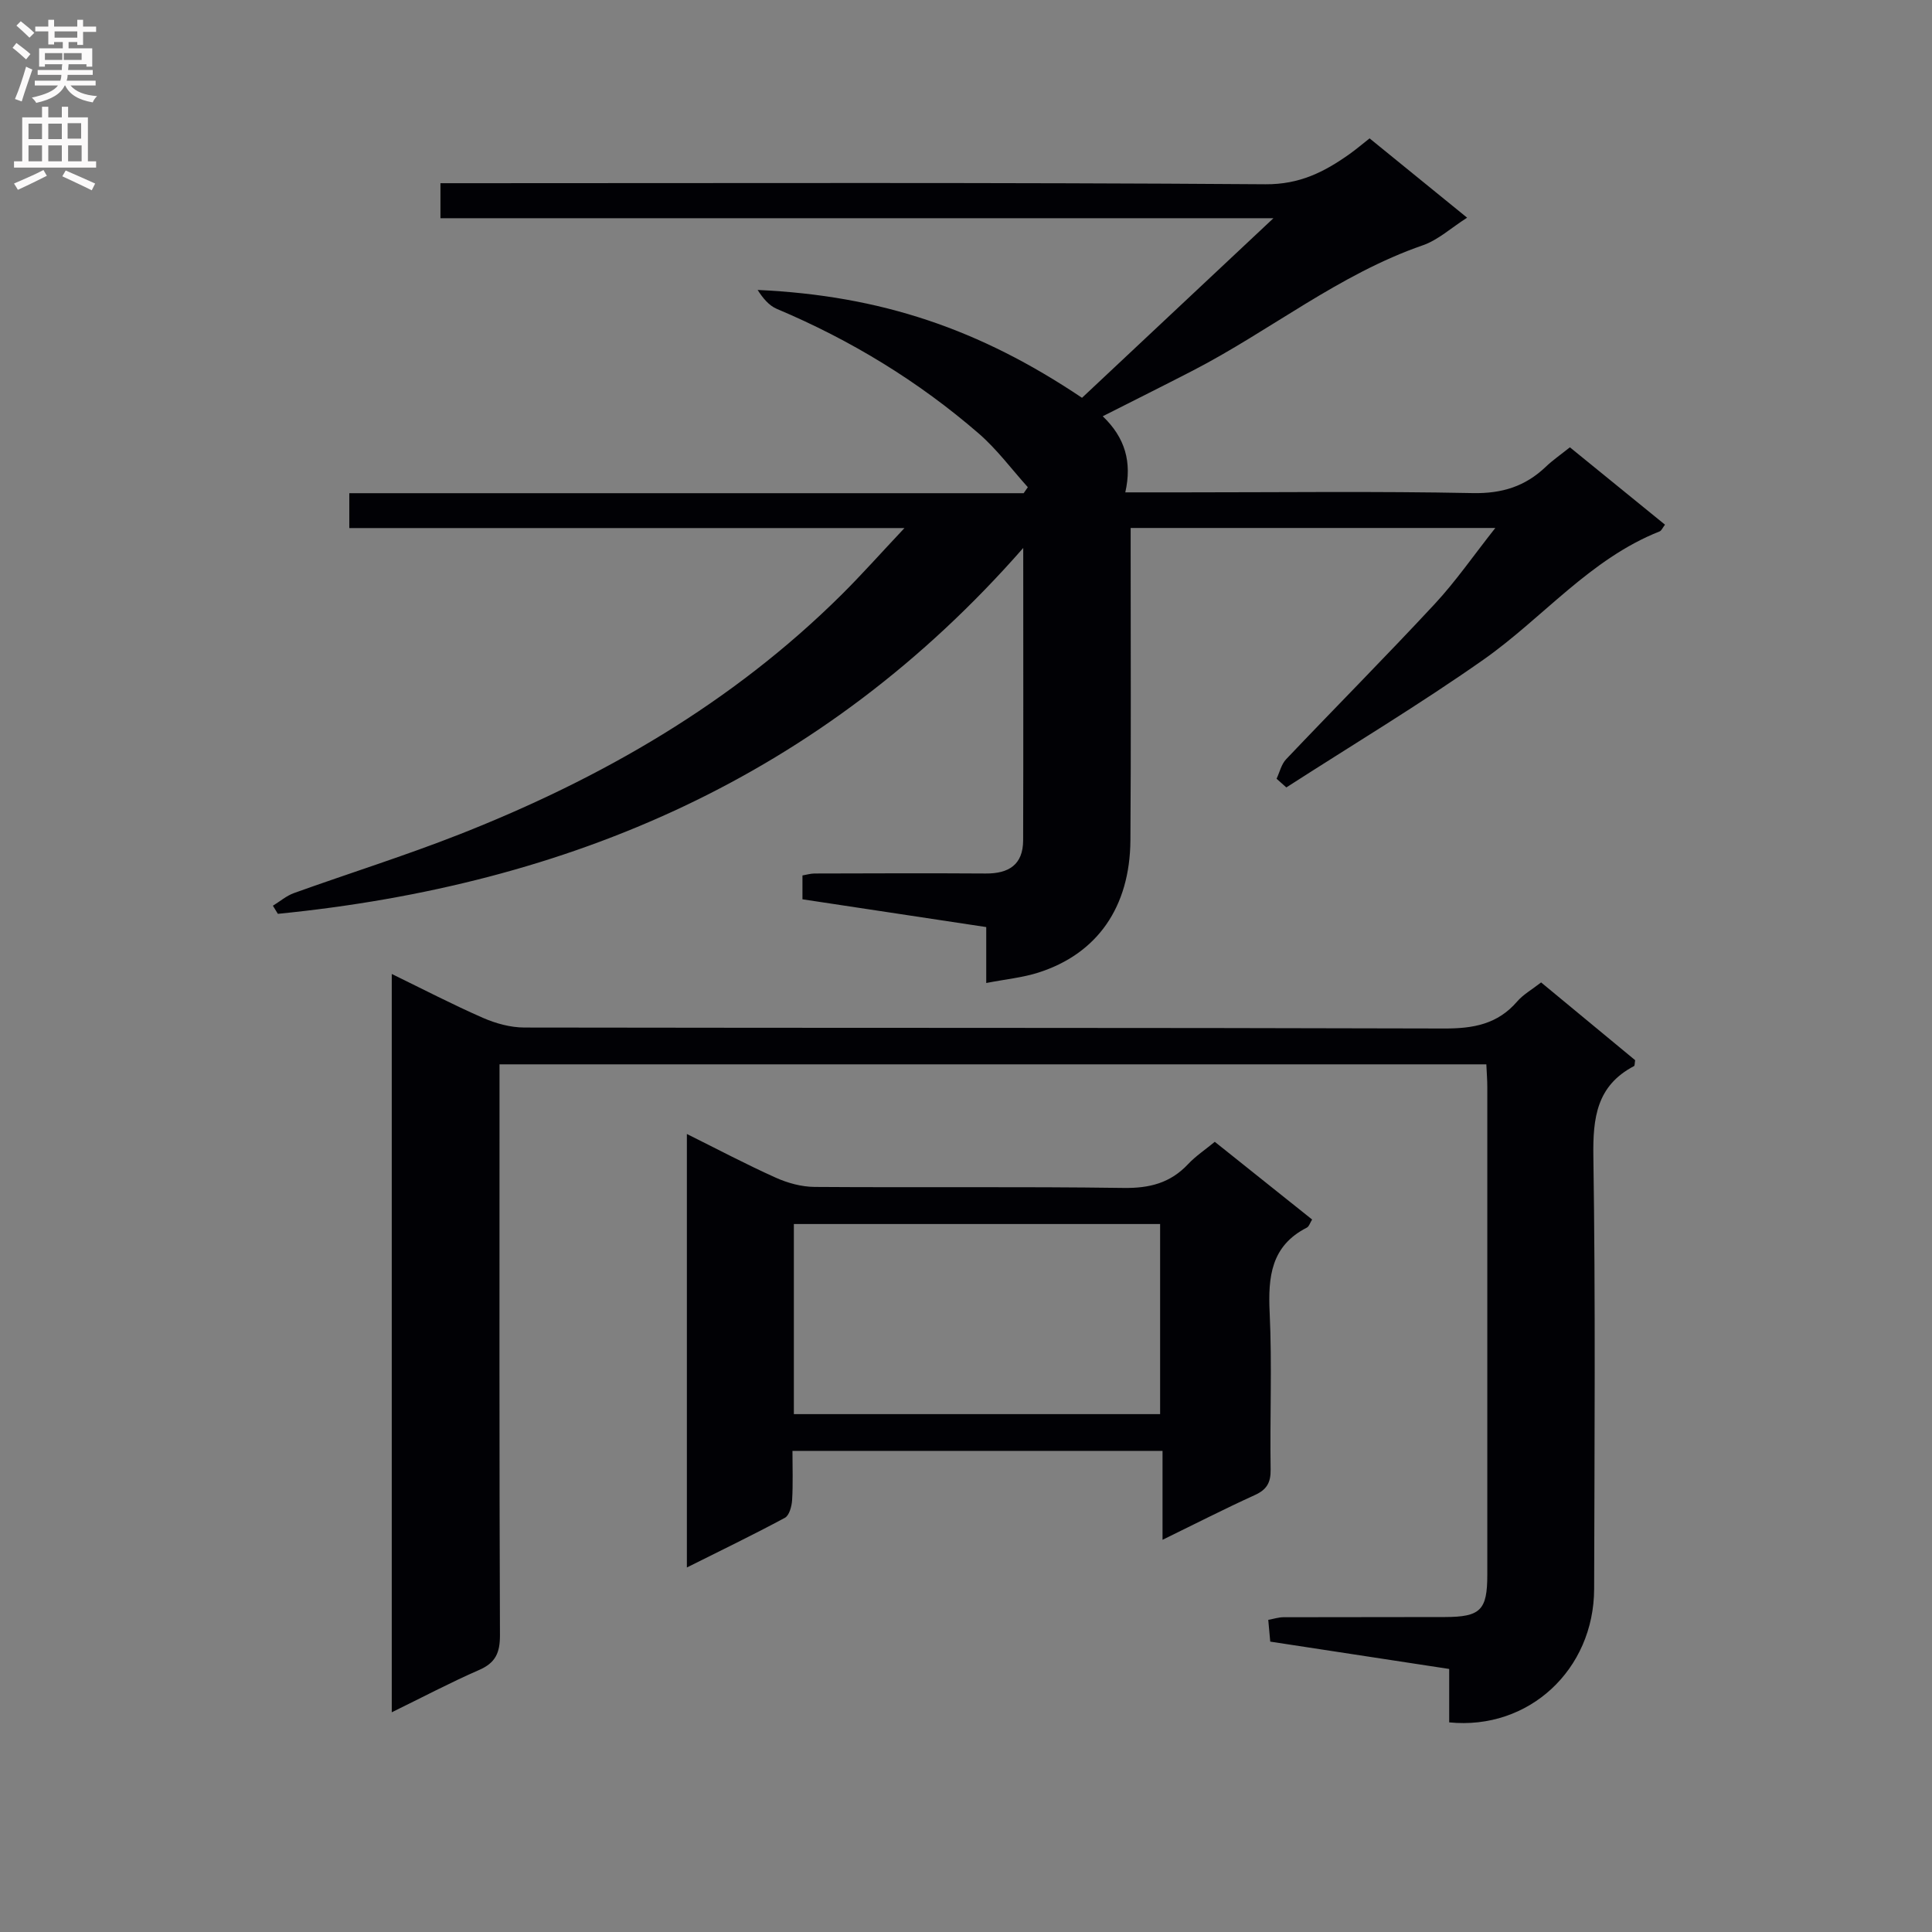 <svg enable-background="new 0 0 400 400" viewBox="0 0 400 400" xmlns="http://www.w3.org/2000/svg"><rect x="0" y="0" width="400" height="400" fill="#808080" stroke="none"/><g fill="#010105"><path d="m166.14 186.19c0-2.11 0-3.42 0-4.94.88-.15 1.67-.39 2.46-.4 11.83-.03 23.67-.08 35.5 0 4.76.03 7.71-1.83 7.73-6.85.06-19.61.02-39.22.02-60.55-41.61 47.49-94.09 69.77-154.32 75.75-.34-.56-.69-1.12-1.03-1.68 1.46-.89 2.81-2.07 4.39-2.63 11.42-4.1 23.02-7.73 34.3-12.17 29.37-11.57 56.35-27.1 78.95-49.5 4.24-4.2 8.21-8.68 13.12-13.89-38.93 0-76.74 0-114.94 0 0-2.62 0-4.67 0-7.22h139.62c.29-.41.58-.82.86-1.24-3.35-3.72-6.37-7.82-10.12-11.08-12.53-10.86-26.55-19.39-41.85-25.84-1.64-.69-2.92-2.27-3.97-3.92 25.61 1.17 46.04 8.15 67.16 22.33 12.83-12.04 25.74-24.15 39.63-37.18-58.32 0-115.21 0-172.46 0 0-2.5 0-4.55 0-7.25h5.82c55 0 110-.18 164.99.22 7.08.05 12.19-2.55 17.4-6.25 1.35-.96 2.61-2.03 4.16-3.25 6.63 5.39 13.16 10.71 20.19 16.42-3.35 2.14-6.02 4.62-9.16 5.71-17.36 6.01-31.59 17.67-47.67 25.97-6.03 3.11-12.11 6.14-18.61 9.43 4.63 4.43 6.09 9.48 4.67 15.76h11.95c20 0 40-.25 60 .15 6.06.12 10.85-1.39 15.1-5.44 1.43-1.37 3.08-2.5 5-4.04 6.54 5.32 13.05 10.63 19.69 16.02-.53.69-.74 1.25-1.11 1.39-14.44 5.72-24.16 17.89-36.44 26.53-13.27 9.32-27.2 17.69-40.85 26.48-.67-.6-1.35-1.2-2.02-1.8.64-1.36.99-3 1.98-4.04 10.21-10.75 20.66-21.27 30.75-32.13 4.36-4.69 8.03-10.02 12.56-15.75-25.59 0-50.15 0-75.5 0v5.15c0 19.83.09 39.67-.05 59.5-.1 13.84-6.84 23.48-19.01 27.39-3.27 1.05-6.77 1.38-10.84 2.17 0-4.17 0-7.74 0-11.58-12.97-1.96-25.4-3.84-38.05-5.75z"/><path d="m81.11 354.51c0-51.29 0-101.61 0-152.86 6.57 3.2 12.65 6.36 18.91 9.1 2.64 1.15 5.66 1.98 8.52 1.99 63.49.11 126.98.01 190.47.2 6.03.02 11.05-.89 15.1-5.59 1.27-1.47 3.07-2.47 4.96-3.95 6.6 5.46 13.1 10.83 19.47 16.1-.11.65-.07 1.14-.23 1.22-7.74 4.06-8.54 10.69-8.42 18.74.45 29.82.23 59.66.16 89.49-.04 16.75-13.54 29.3-30.01 27.65 0-3.55 0-7.15 0-11.06-12.48-1.91-24.58-3.75-37.05-5.66-.13-1.46-.26-2.87-.41-4.51 1.21-.22 2.15-.53 3.08-.54 11.17-.04 22.33 0 33.5-.04 7.37-.02 8.77-1.43 8.77-8.74.01-33.66.01-67.32 0-100.99 0-1.47-.12-2.94-.2-4.7-67.98 0-135.73 0-204.31 0v6.22c0 37.33-.06 74.66.09 111.98.01 3.66-.93 5.74-4.38 7.22-5.89 2.57-11.57 5.58-18.02 8.73z"/><path d="m142.21 324.53c0-30.19 0-59.6 0-89.75 6.28 3.12 12.25 6.28 18.39 9.04 2.48 1.12 5.35 1.9 8.05 1.92 21.32.15 42.65-.09 63.97.21 5.36.08 9.68-1.01 13.35-4.92 1.58-1.68 3.54-2.98 5.54-4.63 6.74 5.39 13.36 10.67 20.15 16.09-.43.68-.63 1.44-1.1 1.68-7.41 3.78-8.04 10.18-7.69 17.6.51 10.8.03 21.65.2 32.48.04 2.76-.83 4.18-3.3 5.3-6.14 2.79-12.16 5.87-19.08 9.25 0-6.65 0-12.38 0-18.41-25.68 0-50.75 0-76.62 0 0 3.35.13 6.78-.07 10.18-.08 1.28-.58 3.18-1.49 3.67-6.51 3.51-13.17 6.72-20.3 10.29zm97.98-31.75c0-13.47 0-26.49 0-39.36-25.58 0-50.75 0-75.83 0v39.36z"/></g><path d="m2.6 9.9.8-1c.9.7 1.9 1.4 2.9 2.3l-.9 1.1c-1.1-1-2-1.8-2.8-2.4zm.5 10.6c.9-2.1 1.6-4.3 2.3-6.7.4.2.8.4 1.3.6-.7 2.1-1.5 4.3-2.2 6.6zm.3-15.2.9-.9c1 .8 2 1.6 2.8 2.4l-1 1c-.9-.9-1.8-1.7-2.7-2.5zm12.6-1.2h1.2v1.4h2.7v1.1h-2.7v2.7h-1.2v-.6h-1.8v1.3h4.9v3.8h-1.2v-.5h-3.7c0 .4-.1.9-.1 1.2h5.1v1h-5.2c0 .5-.1.9-.2 1.2h6v1h-5.2c1.1 1.3 2.9 2 5.5 2.2-.4.4-.7.8-.9 1.3-2.9-.5-4.8-1.6-5.7-3.5h-.1c-.8 1.7-2.7 2.9-5.9 3.6-.2-.4-.6-.8-.9-1.1 2.8-.6 4.6-1.4 5.4-2.5h-4.8v-1h5.3c.1-.3.2-.7.2-1.2h-4.9v-1h5c0-.4 0-.8.1-1.2h-3.6v.5h-1.2v-3.8h4.9v-1.3h-1.8v.5h-1.2v-2.7h-2.7v-1h2.7v-1.4h1.2v1.4h4.8zm-6.7 8.3h3.6c0-.4 0-.9 0-1.4h-3.6zm1.9-4.6h4.8v-1.3h-4.7v1.3zm6.7 3.2h-4.7v1.4h3.7v-1.4z" fill="#fbfafa"/><path d="m8.7 22.1h1.3v2.2h2.8v-2.2h1.3v2.2h4.1v9.1h1.7v1.3h-17v-1.3h1.7v-9.1h4.1zm.3 13.1.7 1.2c-1.8.9-3.8 1.9-6 2.9-.2-.4-.5-.8-.8-1.3 2.3-1 4.4-1.9 6.1-2.8zm-3.1-6.4h2.8v-3.2h-2.8zm0 4.6h2.8v-3.3h-2.8zm4.1-4.6h2.8v-3.2h-2.8zm0 4.6h2.8v-3.3h-2.8zm3.6 1.9c2.1.9 4.1 1.8 6.1 2.7l-.7 1.4c-2.2-1.1-4.2-2-6.1-2.9zm3.2-9.8h-2.8v3.2h2.8v-3.1zm-2.7 7.9h2.8v-3.3h-2.8z" fill="#fbfafa"/></svg>